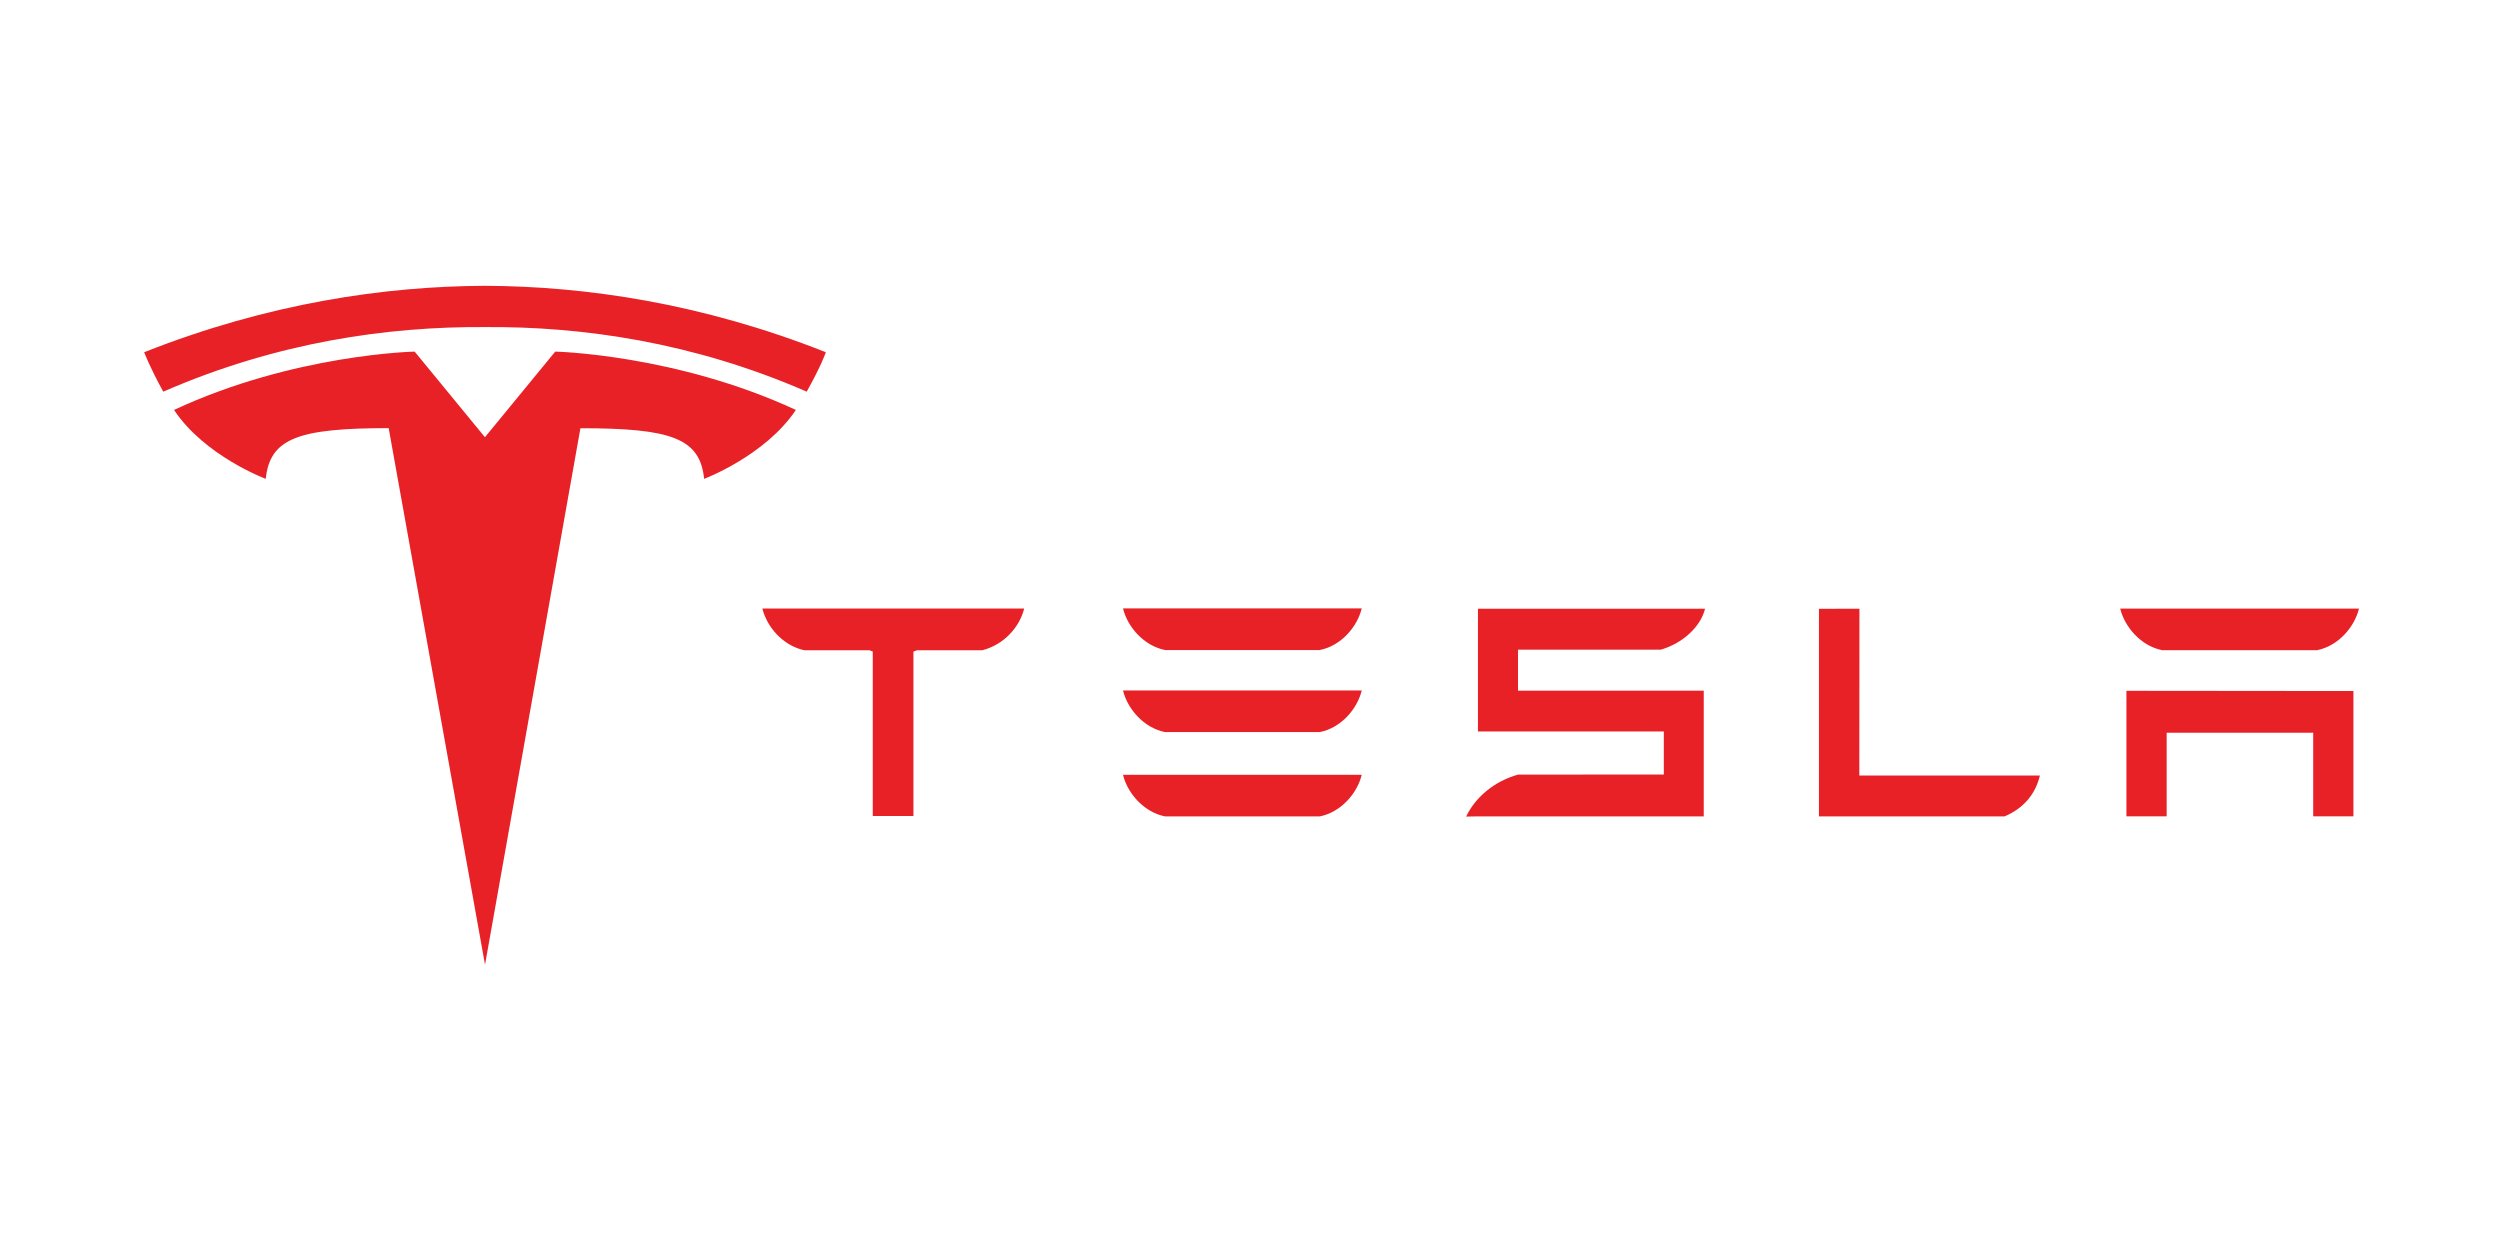 <svg xmlns="http://www.w3.org/2000/svg" viewBox="0 0 120 60">
  <path d="M266.6 403.28v21.912h7.027v-14.6h25.575v14.6h7.022v-21.874l-39.624-.038m6.245-7.088h27.02c3.753-.746 6.544-4.058 7.33-7.262h-41.68c.78 3.205 3.6 6.516 7.33 7.262m-27.525 29.014c3.543-1.502 5.45-4.1 6.18-7.14h-31.52l.02-29.118-7.065.02v36.238h32.383m-84.92-29.112h24.954c3.762-1.093 6.92-3.96 7.7-7.136h-39.64v21.415h32.444v7.515l-25.45.02c-3.988 1.112-7.37 3.8-9.057 7.327l2.062-.038h39.415v-21.944h-32.42v-7.16m-61.61.07h27c3.758-.75 6.55-4.058 7.334-7.265H91.46c.778 3.207 3.612 6.516 7.334 7.265m.001 14.322h27c3.758-.74 6.55-4.053 7.334-7.262H91.46c.778 3.2 3.612 6.52 7.334 7.262m.001 14.717h27c3.758-.747 6.55-4.058 7.334-7.263H91.46c.778 3.206 3.612 6.516 7.334 7.263m-70.27-36.216c.812 3.167 3.554 6.404 7.316 7.215H47.2l.58.23v28.7h7.1v-28.7l.645-.23h11.38c3.804-.98 6.487-4.048 7.285-7.215v-.07H28.524v.07" transform="matrix(.275 0 0 .275 28.753 -77.743)" fill="#e82127"/>
  <path d="M23.282 46.3l4.578-25.745c4.363 0 5.74.478 5.938 2.43 0 0 2.927-1.1 4.403-3.308-5.76-2.67-11.55-2.8-11.55-2.8l-3.378 4.114h.008l-3.378-4.114s-5.8.12-11.55 2.8c1.475 2.217 4.403 3.308 4.403 3.308.2-1.953 1.574-2.432 5.9-2.435L23.28 46.3m-.001-30.6c4.657-.036 9.987.72 15.444 3.1.73-1.313.917-1.893.917-1.893-5.965-2.36-11.55-3.168-16.36-3.188-4.8.02-10.396.828-16.36 3.188 0 0 .266.715.916 1.893 5.456-2.378 10.787-3.134 15.444-3.1" fill="#e82127"/>
</svg>
